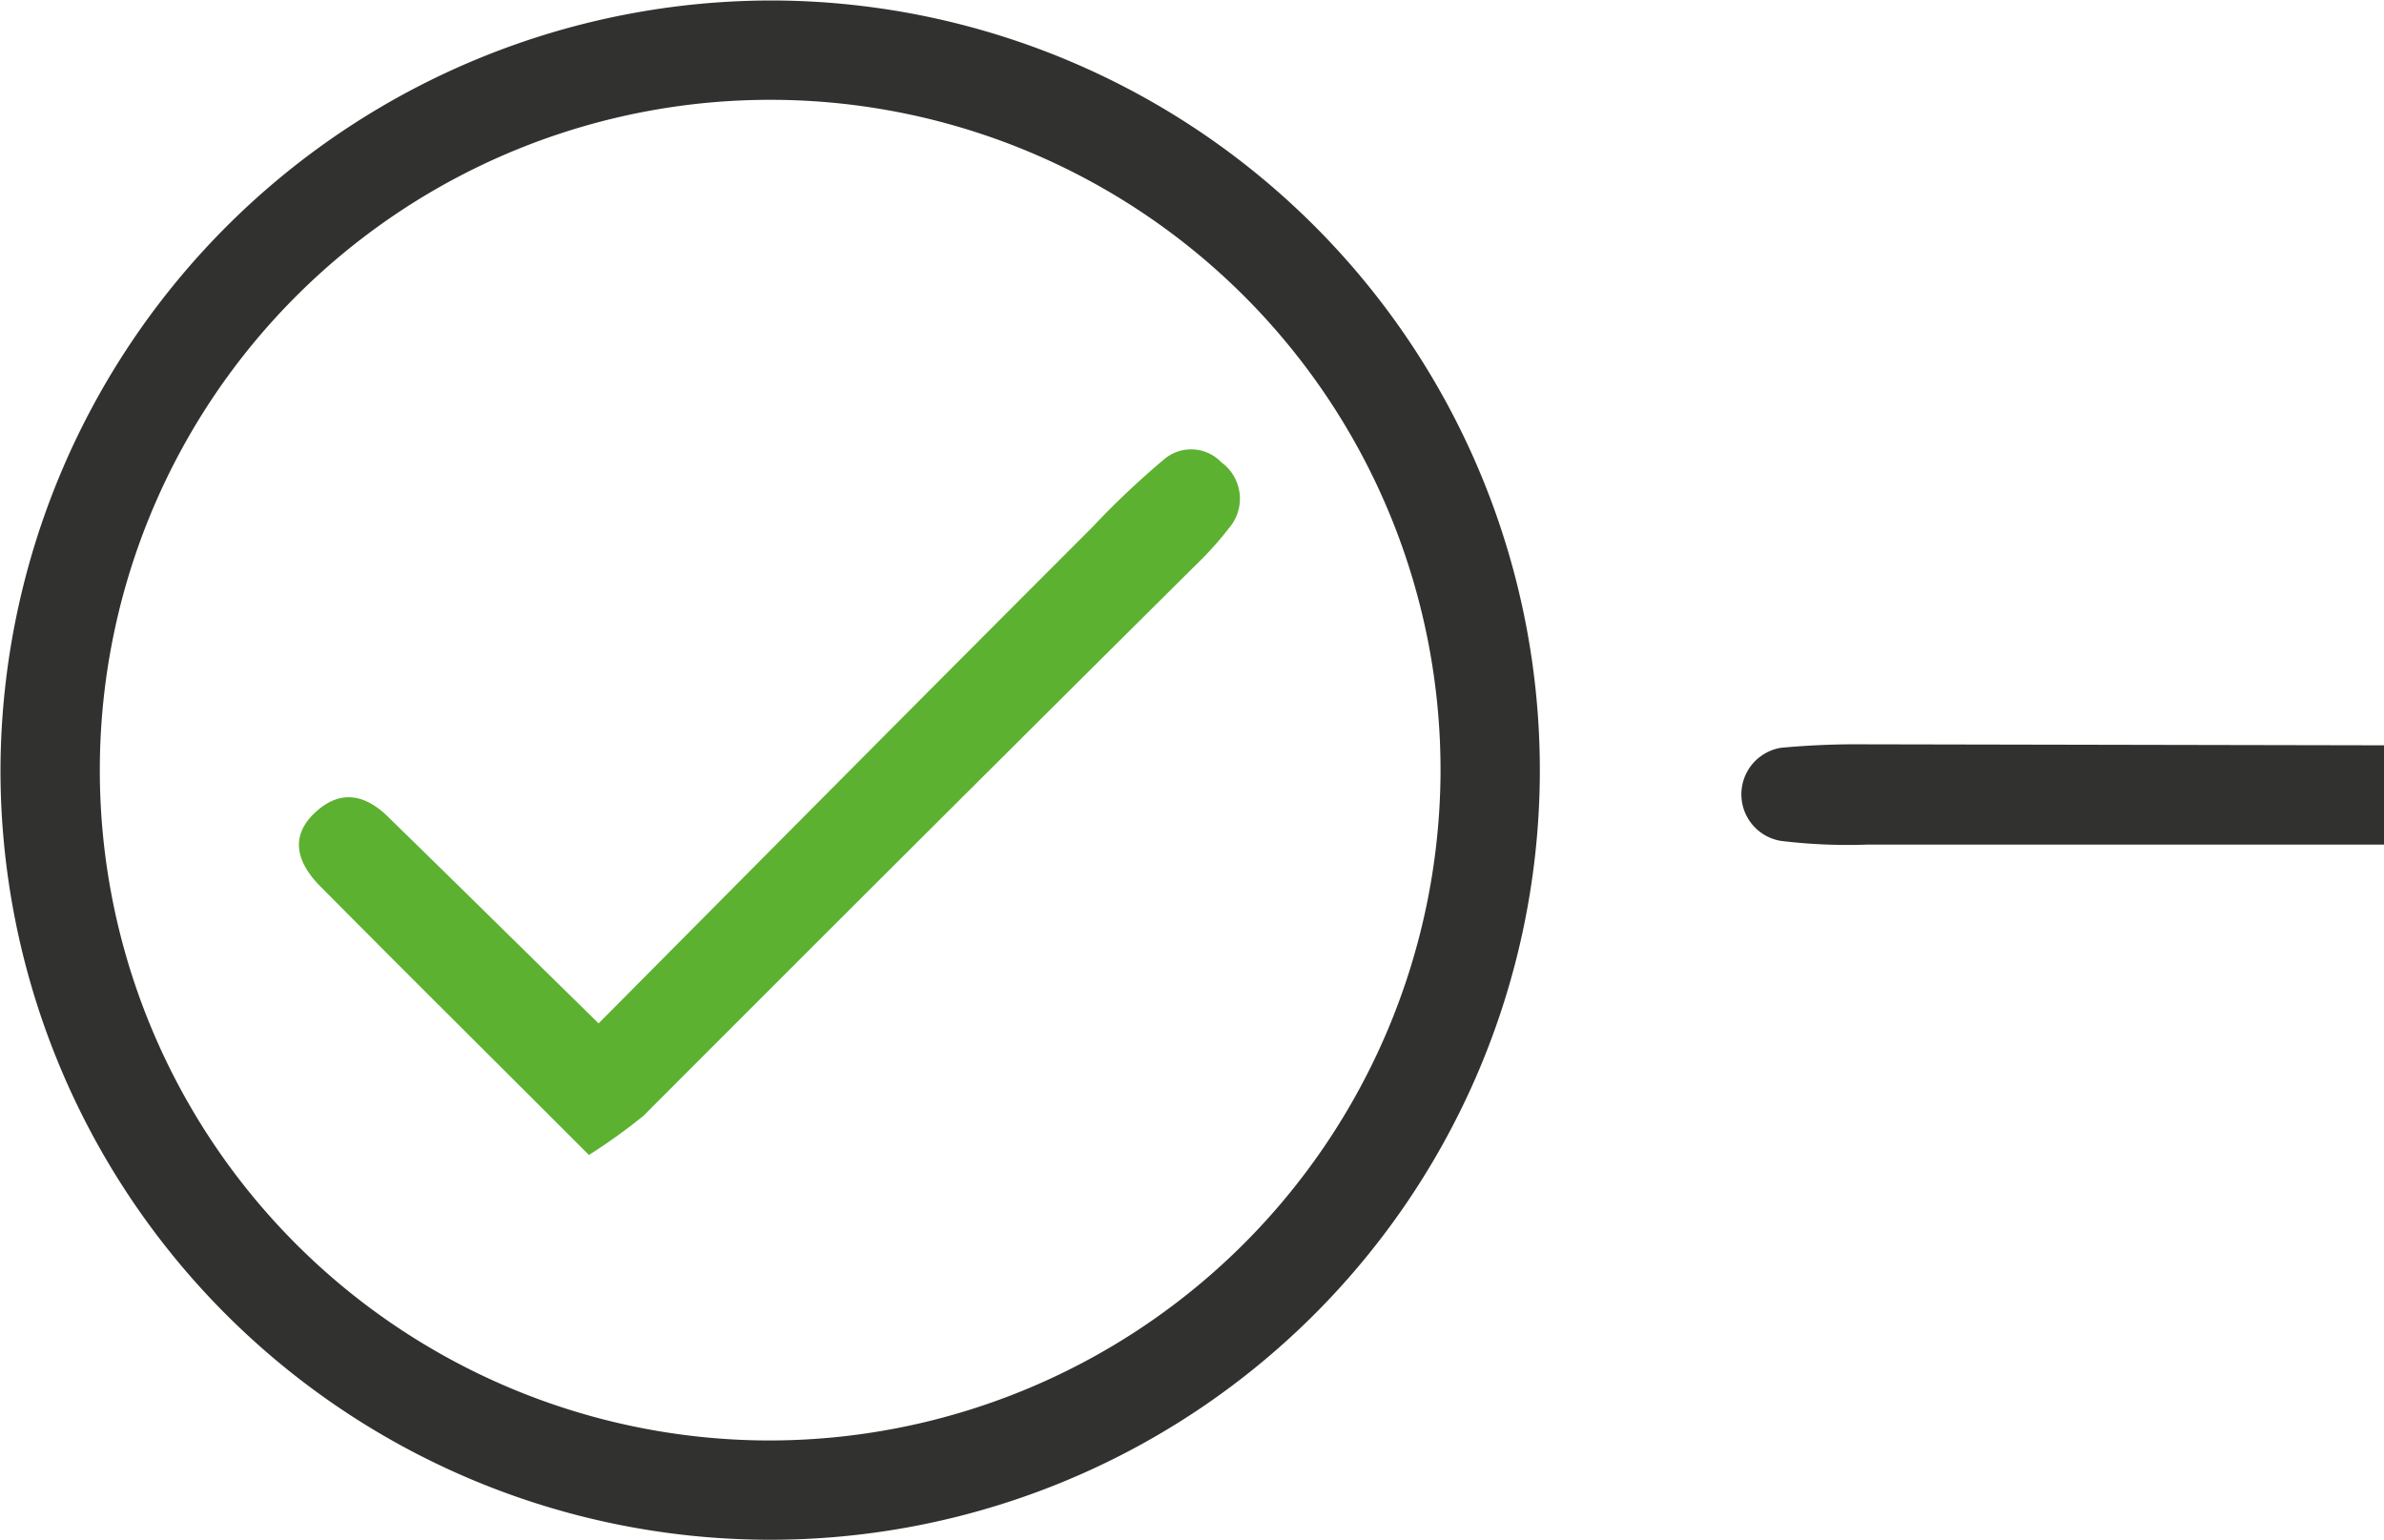 <svg id="Ebene_1" data-name="Ebene 1" xmlns="http://www.w3.org/2000/svg" viewBox="0 0 96.02 62.04"><defs><style>.cls-1{fill:#313130;}.cls-2{fill:#5cb130;}</style></defs><title>approved</title><path class="cls-1" d="M734,387l-20.83,0a22.21,22.21,0,0,1-3.46-.15,1.9,1.9,0,0,1,0-3.75,33.36,33.36,0,0,1,3.46-.14L734,383Z" transform="translate(-637.98 -352.98)"/><path class="cls-1" d="M669.25,353A31,31,0,1,1,638,383.87,31.08,31.08,0,0,1,669.25,353ZM696,384.15A27,27,0,1,0,668.84,411,27.05,27.05,0,0,0,696,384.15Z" transform="translate(-637.98 -352.98)"/><path class="cls-2" d="M661.7,399.5c-3.77-3.77-7.3-7.27-10.8-10.8-.93-.93-1.3-2-.22-3s2.11-.66,3,.25c2.72,2.65,5.42,5.32,8.41,8.25,6.78-6.83,13.33-13.43,19.9-20a34.06,34.06,0,0,1,2.9-2.74,1.68,1.68,0,0,1,2.28.14,1.81,1.81,0,0,1,.31,2.65,13.27,13.27,0,0,1-1.33,1.48Q675,386.8,663.9,397.92A22.89,22.89,0,0,1,661.7,399.5Z" transform="translate(-637.98 -352.98)"/></svg>
